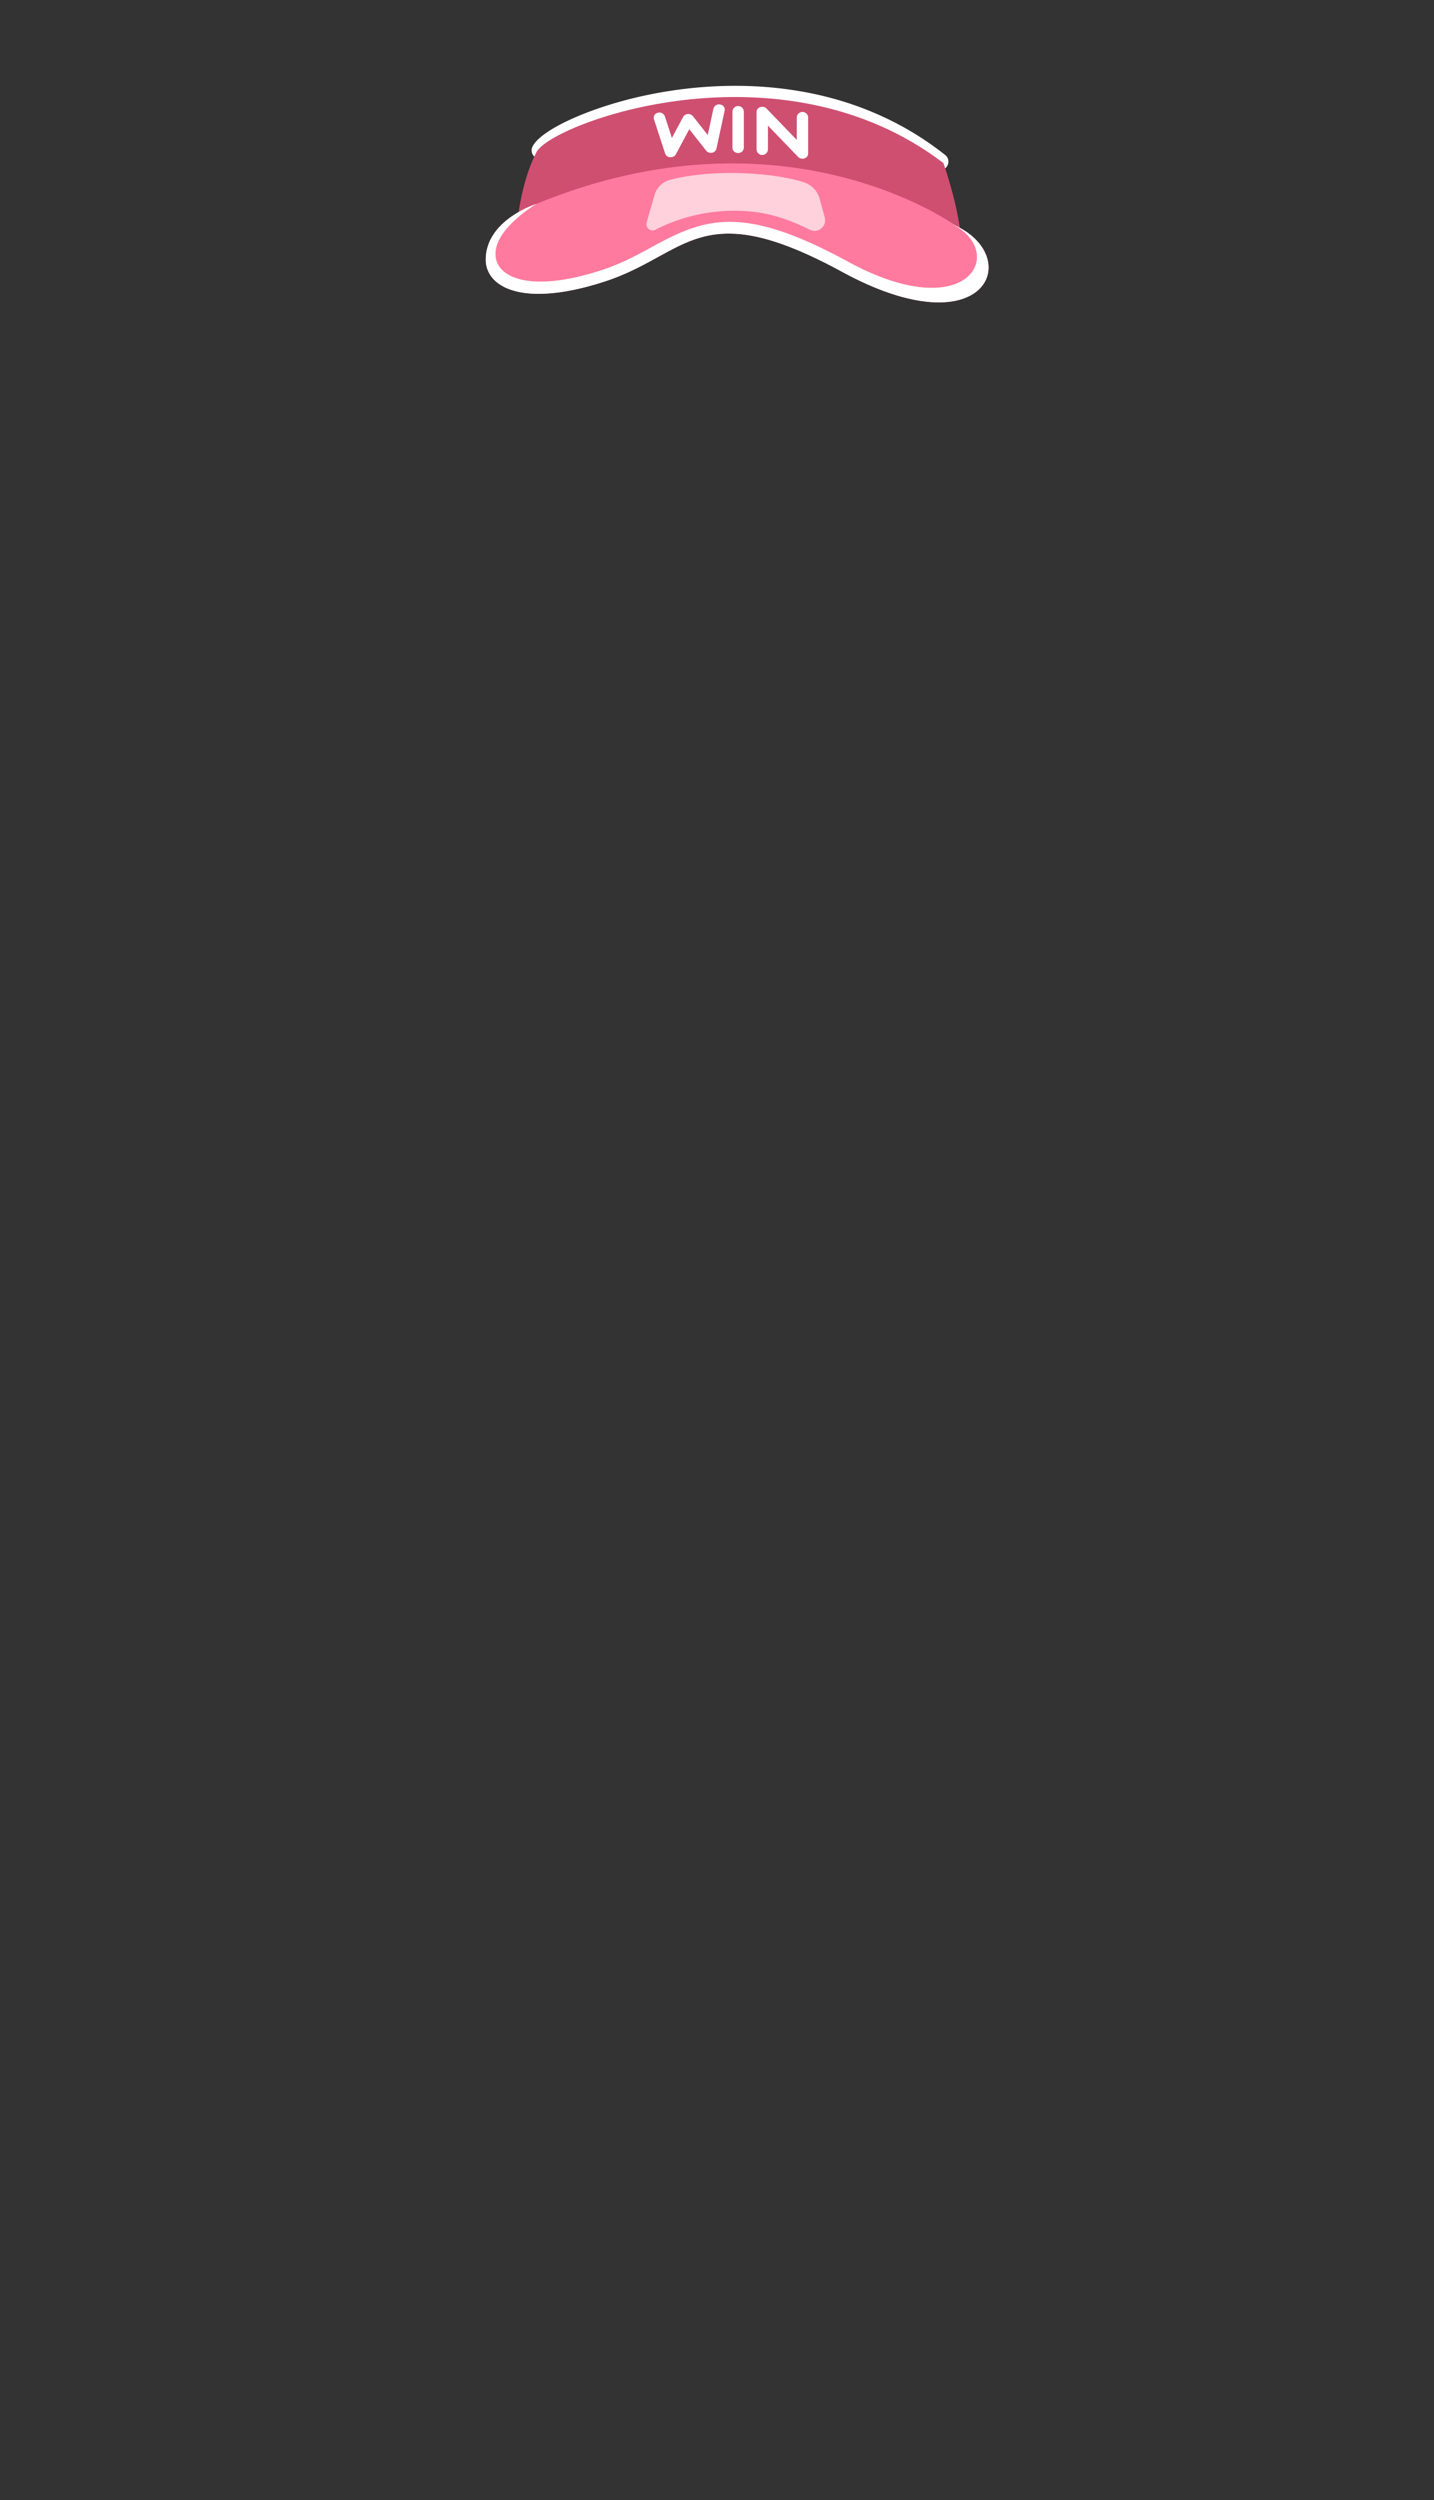 <svg xmlns="http://www.w3.org/2000/svg" width="1259.23" height="2194.12" viewBox="0 0 1259.23 2194.12"><rect x="0" y="0" width="1259.23" height="2194.12" fill="#333333" stroke="none"/><title>3_visor_3</title><g id="Layer_2" data-name="Layer 2"><g id="Layer_141" data-name="Layer 141"><g id="_3_visor_3" data-name="3_visor_3"><path d="M825.7,149.24a6.9,6.9,0,0,1-4.3-1.51c-95-75.16-211.63-58.88-257.35-48.39-49.46,11.35-80.41,29.18-83.84,36a7,7,0,0,1-9.57,3.11,7.44,7.44,0,0,1-3-9.89C474.83,114.29,515,95.59,561,85c30.21-6.93,77.23-13.73,129.63-6.74,52.92,7,99.83,26.49,139.41,57.8a7.49,7.49,0,0,1,1.32,10.27,7,7,0,0,1-5.64,2.88" fill="#fff"/><path d="M454.85,190.87s.16-1.62.56-4.41c1.39-9.73,5.62-33.71,15.78-53.1,13.07-25,213.48-99.83,357.25,9.77,0,0,13.07,36.89,15.25,65.11L649.82,165.92l-191.7,23.87" fill="#cf4f71"/><path d="M470.82,179s-44.29,14-44.29,48.88c0,24.06,32.42,42.77,105.09,18.95s82.88-76.25,208-8.18,160-11.9,99.69-40.52c0,0-149.58-109.15-368.44-19.13" fill="#ff7a9e"/><path d="M575.64,201.57a152.07,152.07,0,0,1,87.61-15.48c16.86,2.11,33.17,8.17,47.85,15.53a9.29,9.29,0,0,0,13.13-10.75l-4.47-16.37a21.22,21.22,0,0,0-14.23-14.67c-30.46-9.43-83.64-11.05-117.46-1.89a19.17,19.17,0,0,0-13.32,13.24l-6.91,24a5.51,5.51,0,0,0,7.8,6.43" fill="#ffd1dd"/><path d="M839.26,198.09a18.4,18.4,0,0,0-3-1.33c48.58,24.61,14.22,90.49-91.74,32.82-91.72-49.92-124.91-38.68-171.44-13.16-13.27,7.28-27,14.81-44.63,20.59-64.39,21.11-96,6.11-93.18-17,2.67-21.78,36.4-41.35,35.58-41,0,0-44.29,14-44.29,48.88,0,16.2,14.7,30,46.48,30,15.42,0,34.87-3.25,58.61-11C577.78,231.65,598.75,205,639.94,205c23.66,0,54,8.79,99.63,33.63,35.56,19.36,63.84,26.75,84.71,26.75,52.53,0,58.12-46.79,15-67.27" fill="#fff"/><path d="M588.88,138h-.4a4.91,4.91,0,0,1-4.4-3.21l-9.88-30.29A4.43,4.43,0,0,1,577.6,99a5.11,5.11,0,0,1,6.2,3L590,121.08l9.88-18.48a5,5,0,0,1,4.09-2.53A5.25,5.25,0,0,1,608.5,102l13,16.5,5-23.24a5,5,0,0,1,5.86-3.54,4.53,4.53,0,0,1,4,5.24l-7.24,33.55a4.75,4.75,0,0,1-3.85,3.53,5.3,5.3,0,0,1-5.14-1.8l-14.85-18.85-11.85,22.15A5.08,5.08,0,0,1,588.88,138Z" fill="#fff"/><path d="M648.18,134.25a4.76,4.76,0,0,1-5-4.48V98.06a5,5,0,0,1,10,0v31.71A4.77,4.77,0,0,1,648.18,134.25Z" fill="#fff"/><path d="M704.65,139.29a5.25,5.25,0,0,1-3.79-1.55l-26.51-27.49V131a5,5,0,0,1-10,0V98.22a4.54,4.54,0,0,1,3.26-4.2,5.4,5.4,0,0,1,5.53,1.28l26.51,27.49V103.26a5,5,0,0,1,10,0v31.56a4.52,4.52,0,0,1-3.26,4.19A5.51,5.51,0,0,1,704.65,139.29Z" fill="#fff"/><rect width="1259.23" height="2194.12" fill="none"/></g></g></g></svg>